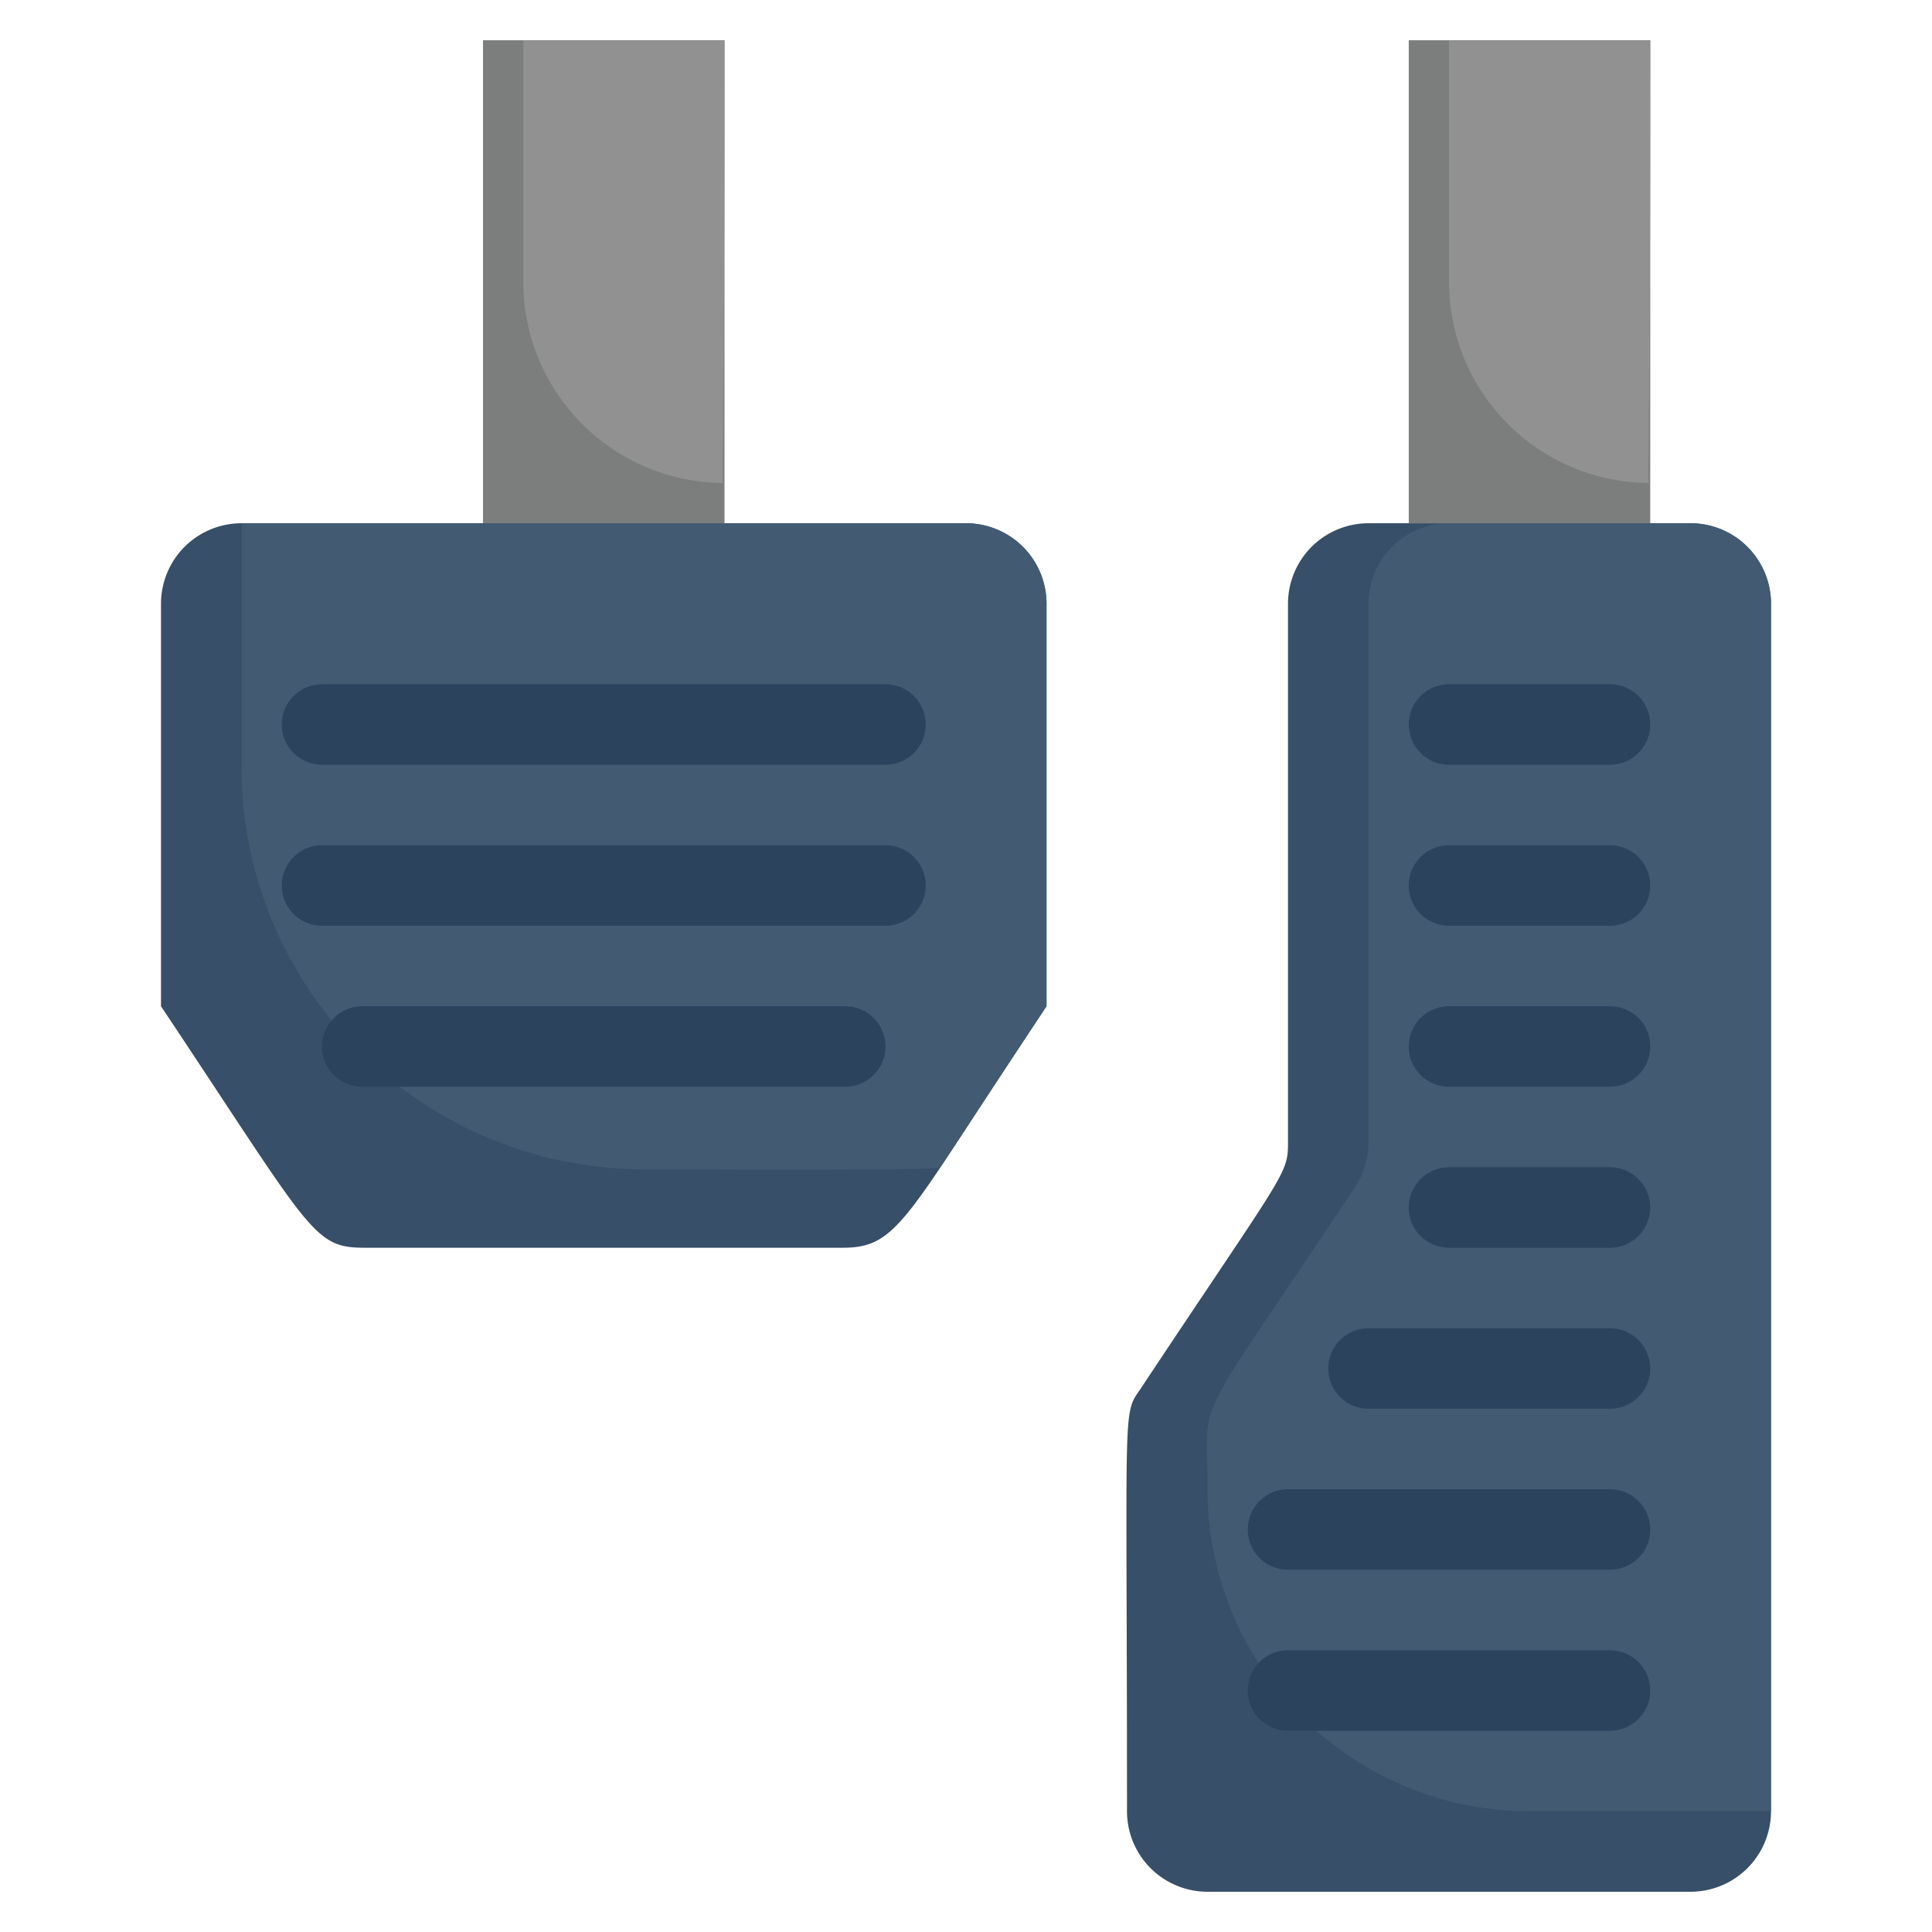 <svg xmlns="http://www.w3.org/2000/svg" viewBox="0 0 48 48"><defs><style>.cls-1{fill:#374f68;}.cls-2{fill:#425b72;}.cls-3{fill:#7c7d7d;}.cls-4{fill:#919191;}.cls-5{fill:#2c435e;}</style></defs><title>Gas and Brake Pedals</title><g id="Gas_and_Brake_Pedals" data-name="Gas and Brake Pedals"><path class="cls-1" d="M26,15V25c-3.51,5.25-3.65,6-5.07,6H9.07c-1.3,0-1.31-.36-5.07-6V15a2,2,0,0,1,2-2H24A2,2,0,0,1,26,15Z"/><path class="cls-2" d="M26,15V25L23.36,29c-.06.1-7.46.05-7.36.05A10,10,0,0,1,6,19V13H24A2,2,0,0,1,26,15Z"/><path class="cls-1" d="M44,15V45a2,2,0,0,1-2,2H30a2,2,0,0,1-2-2c0-10.29-.12-9.83.34-10.5C31.91,29.12,32,29.19,32,28.39V15a2,2,0,0,1,2-2h8A2,2,0,0,1,44,15Z"/><path class="cls-2" d="M44,15V45H38a8,8,0,0,1-8-8c0-2.49-.48-1.26,3.66-7.5A2,2,0,0,0,34,28.39V15a2,2,0,0,1,2-2h6A2,2,0,0,1,44,15Z"/><rect class="cls-3" x="35" y="1" width="6" height="12"/><path class="cls-4" d="M41,1c0,11.62-.1,11,0,11a5,5,0,0,1-5-5V1Z"/><rect class="cls-3" x="12" y="1" width="6" height="12"/><path class="cls-4" d="M18,1c0,11.62-.1,11,0,11a5,5,0,0,1-5-5V1Z"/><path class="cls-5" d="M22,19H8a1,1,0,0,1,0-2H22A1,1,0,0,1,22,19Z"/><path class="cls-5" d="M22,23H8a1,1,0,0,1,0-2H22A1,1,0,0,1,22,23Z"/><path class="cls-5" d="M21,27H9a1,1,0,0,1,0-2H21A1,1,0,0,1,21,27Z"/><path class="cls-5" d="M40,19H36a1,1,0,0,1,0-2h4A1,1,0,0,1,40,19Z"/><path class="cls-5" d="M40,23H36a1,1,0,0,1,0-2h4A1,1,0,0,1,40,23Z"/><path class="cls-5" d="M40,27H36a1,1,0,0,1,0-2h4A1,1,0,0,1,40,27Z"/><path class="cls-5" d="M40,31H36a1,1,0,0,1,0-2h4A1,1,0,0,1,40,31Z"/><path class="cls-5" d="M40,35H34a1,1,0,0,1,0-2h6A1,1,0,0,1,40,35Z"/><path class="cls-5" d="M40,39H32a1,1,0,0,1,0-2h8A1,1,0,0,1,40,39Z"/><path class="cls-5" d="M40,43H32a1,1,0,0,1,0-2h8A1,1,0,0,1,40,43Z"/></g></svg>